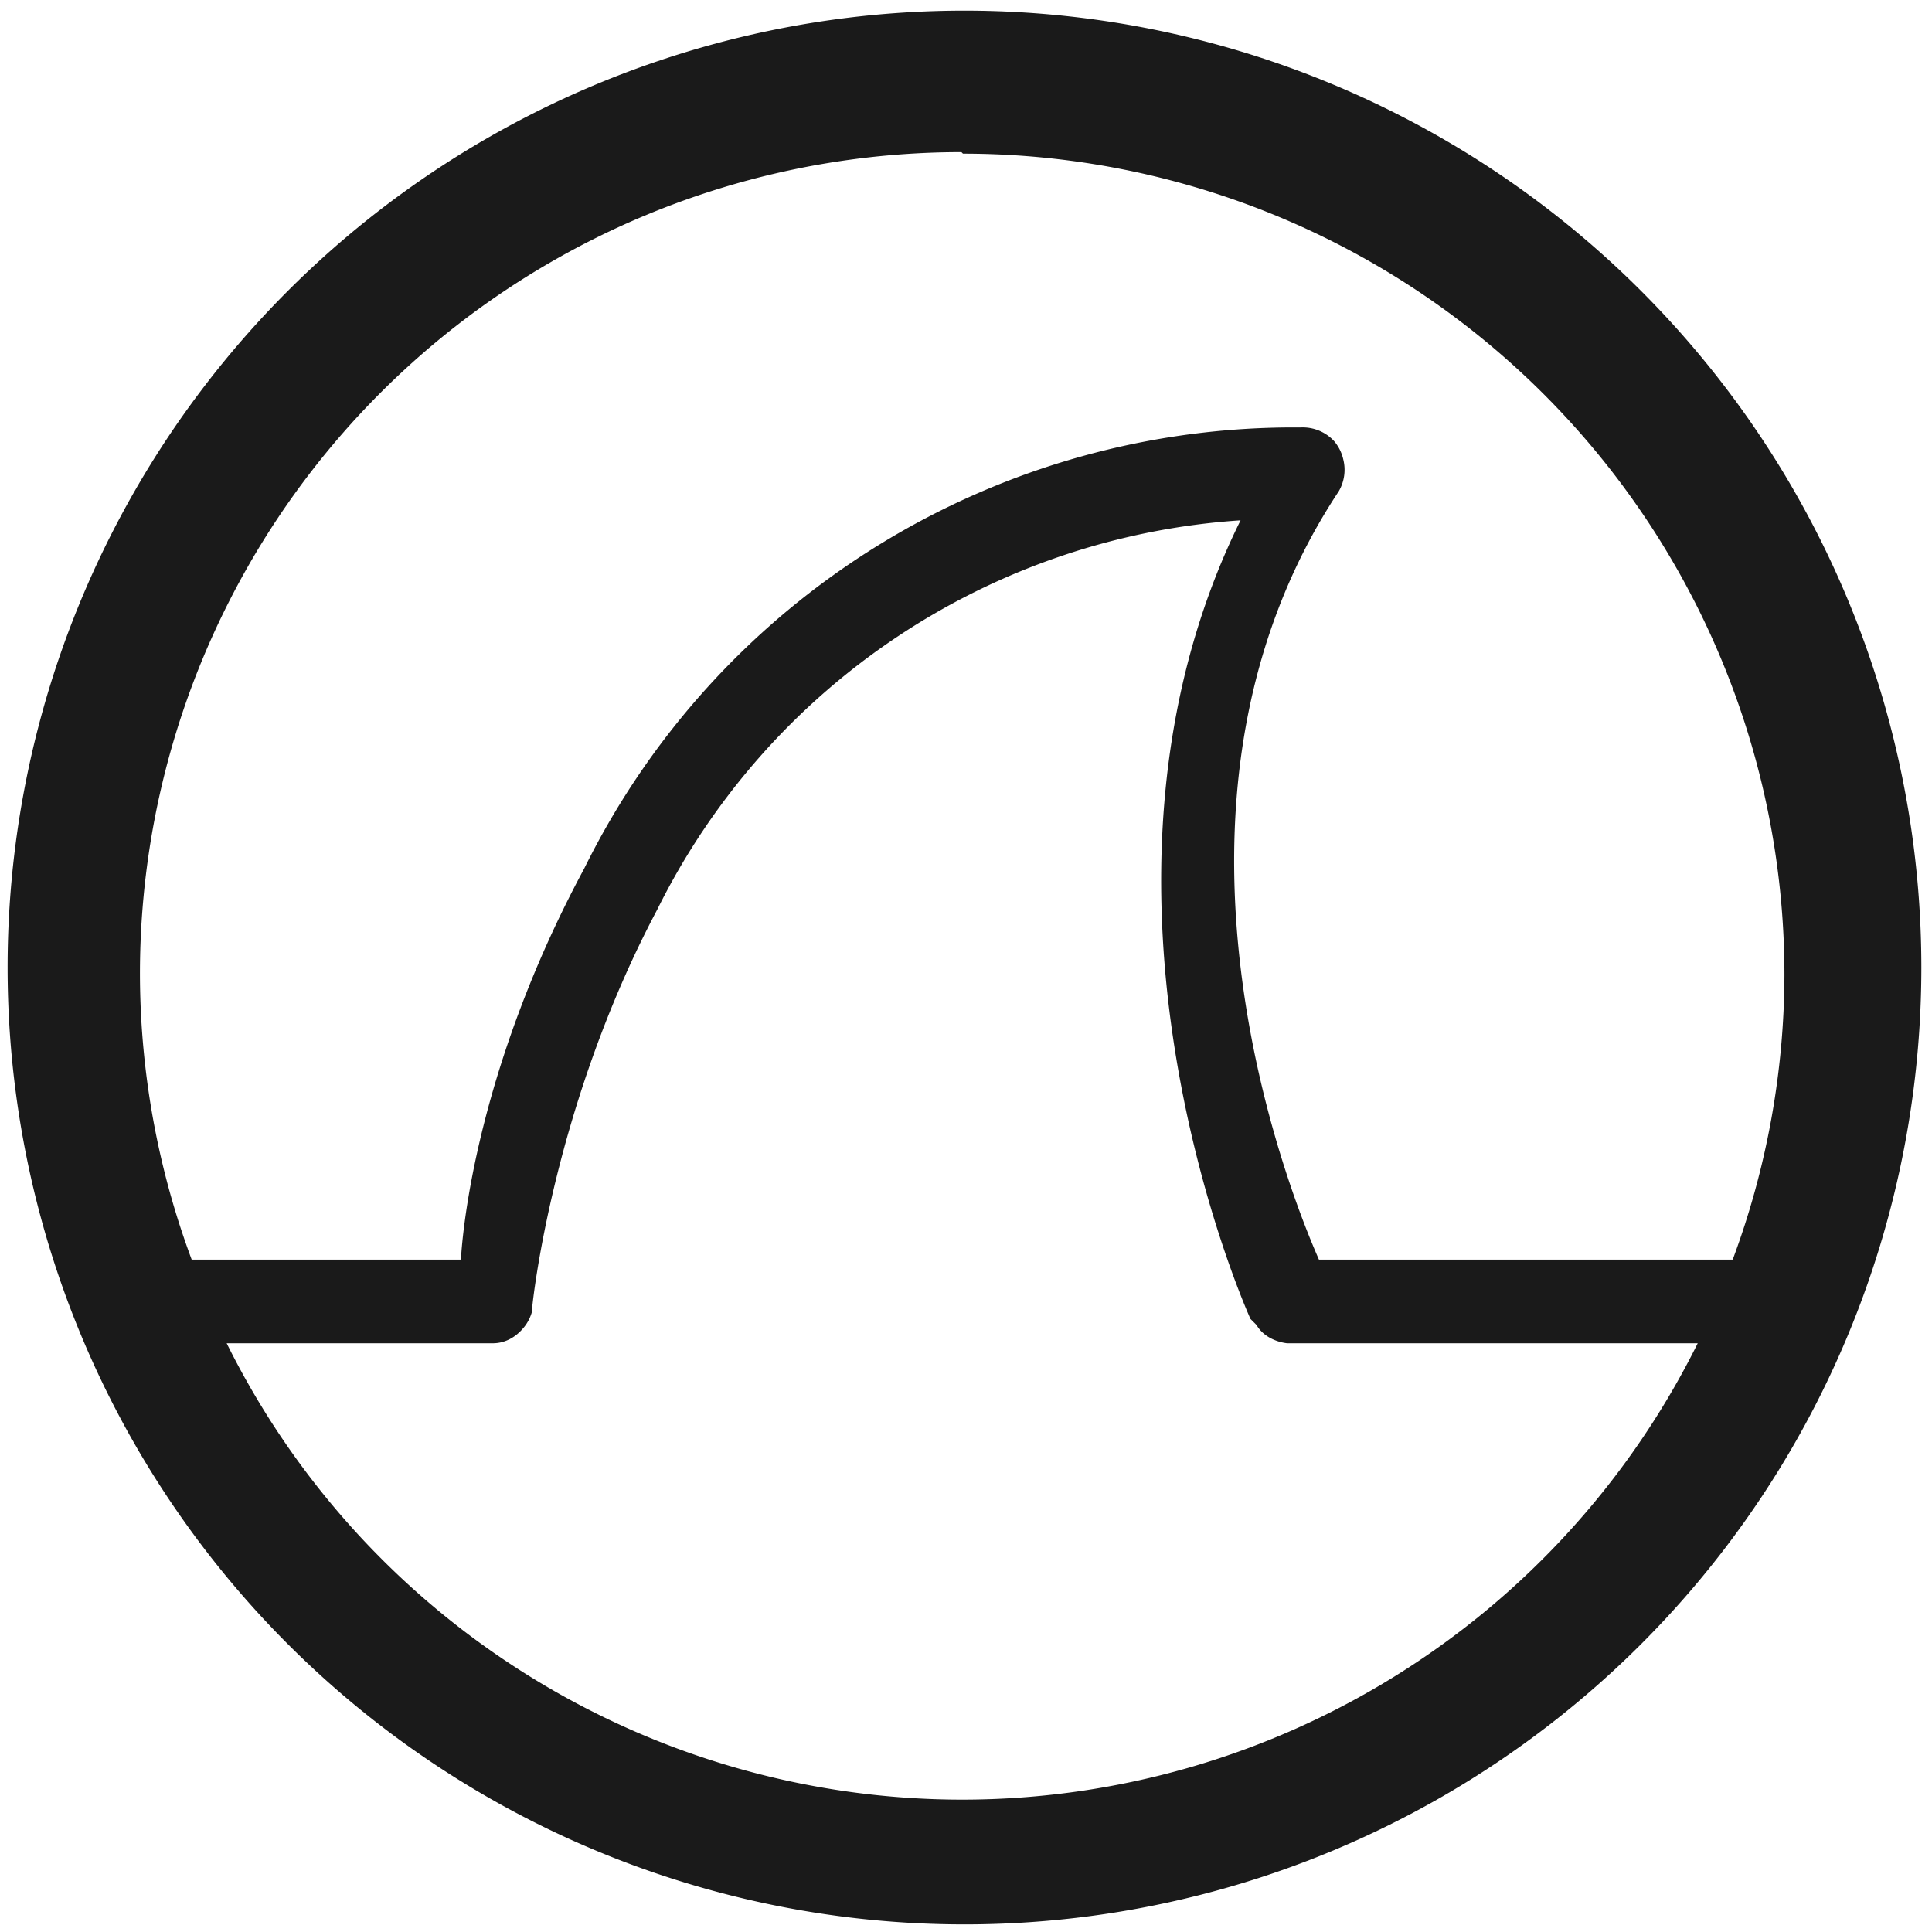 <?xml version="1.0" encoding="UTF-8" standalone="no"?><svg xmlns:dc="http://purl.org/dc/elements/1.1/" xmlns:cc="http://creativecommons.org/ns#" xmlns:rdf="http://www.w3.org/1999/02/22-rdf-syntax-ns#" xmlns="http://www.w3.org/2000/svg" width="48" height="48" viewBox="0 0 12.7 12.7"><path d="M6.34.07a6.29 6.29 0 0 0-6.29 6.3 6.29 6.29 0 0 0 6.3 6.28 6.29 6.29 0 0 0 6.28-6.29A6.29 6.29 0 0 0 6.34.07zm-.01.94a5.4 5.4 0 0 1 5.4 5.4 5.4 5.4 0 0 1-.34 1.87H8.67c-.1-.23-1.28-2.92.13-5.05a.28.28 0 0 0 .03-.21.28.28 0 0 0-.06-.12.28.28 0 0 0-.22-.09 5.2 5.2 0 0 0-4.71 2.9c-.7 1.3-.8 2.37-.81 2.57H1.26a5.4 5.4 0 0 1-.34-1.86A5.4 5.4 0 0 1 6.32 1zm1.83 2.4c-1.22 2.45.06 5.26.06 5.26l.04.04c.04.07.12.11.2.12h2.7a5.4 5.4 0 0 1-4.83 3 5.4 5.4 0 0 1-4.84-3h1.75c.08 0 .15-.04.2-.1a.28.28 0 0 0 .06-.12v-.03s.13-1.3.82-2.6a4.62 4.62 0 0 1 3.84-2.56z" fill="#1a1a1a"/></svg>
